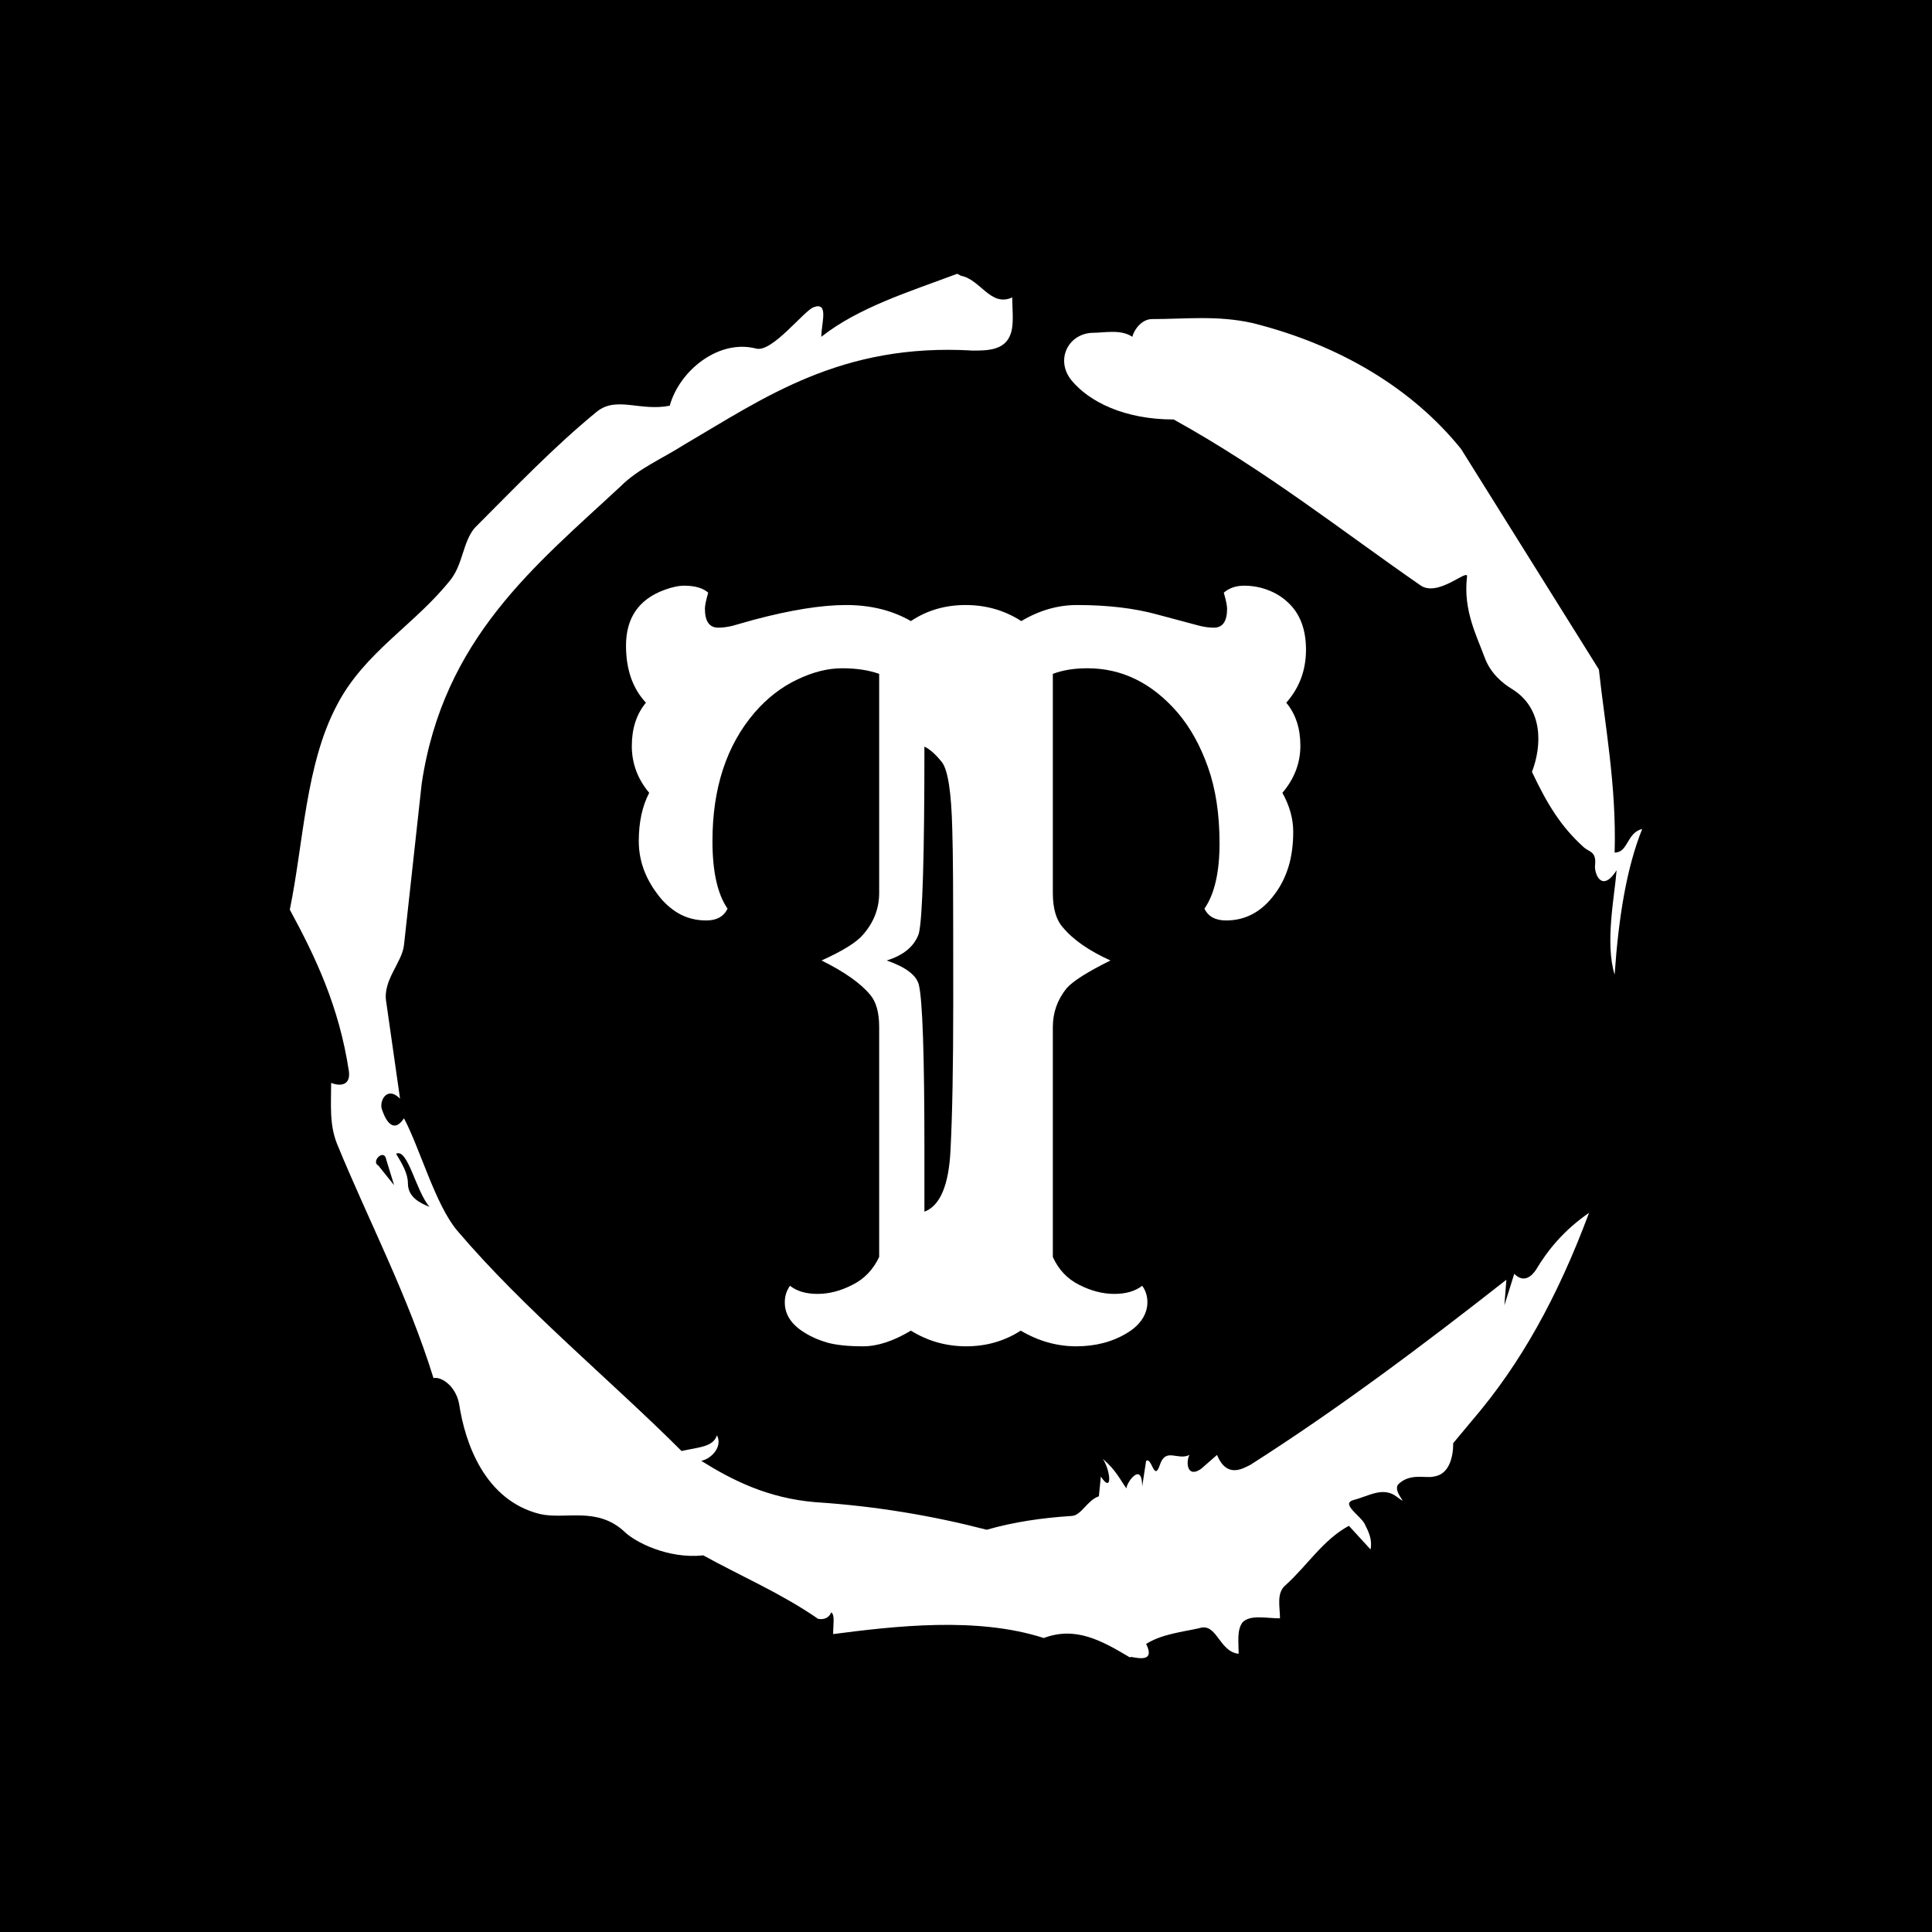 <svg xmlns="http://www.w3.org/2000/svg" version="1.1" xmlns:xlink="http://www.w3.org/1999/xlink"
    xmlns:svgjs="http://svgjs.dev/svgjs" width="1000" height="1000" viewBox="0 0 1000 1000">
    <rect width="1000" height="1000" fill="#000000"></rect>
    <g transform="matrix(0.7,0,0,0.7,150,106.25)">
        <svg viewBox="0 0 320 360" data-background-color="#ffffff"
            preserveAspectRatio="xMidYMid meet" height="1125" width="1000"
            xmlns="http://www.w3.org/2000/svg" xmlns:xlink="http://www.w3.org/1999/xlink">
            <g id="tight-bounds" transform="matrix(1,0,0,1,0,0)">
                <svg viewBox="0 0 320 360" height="360" width="320">
                    <g>
                        <svg></svg>
                    </g>
                    <g>
                        <svg viewBox="0 0 320 360" height="360" width="320">
                            <g>
                                <path
                                    d="M20.961 227.22l3.726 4.658-1.863-6.056c-0.466-2.795-3.726 0.466-1.863 1.398M25.153 224.425c1.397 2.329 2.795 4.658 2.795 6.987 0 3.261 2.795 4.658 5.123 5.589-3.261-3.726-5.124-13.974-7.918-12.576M204.017 26.929c7.918 0 15.371-0.932 23.756 0.931 20.495 5.124 37.729 15.371 49.374 29.811l32.606 52.169c1.397 13.042 4.192 27.482 3.726 43.319 3.261 0 2.795-4.658 6.521-5.59-3.726 9.316-5.59 20.961-6.521 34.469-2.329-7.453 0-18.632 0.466-24.687-3.261 5.124-5.124 1.397-5.124-0.932 0.466-3.726-1.397-3.261-2.795-4.658-5.124-4.658-8.384-9.782-12.11-17.7 2.329-6.055 2.795-14.905-4.658-19.563-2.329-1.397-5.124-3.726-6.521-7.453-1.863-5.124-5.124-11.179-4.193-19.097 0.466-2.329-6.987 5.124-11.179 1.863-18.166-12.576-36.332-27.016-58.224-39.127-11.645 0-20.029-4.192-24.221-9.316-3.726-4.658-0.932-10.713 4.658-11.179 3.261 0 6.987-0.932 9.782 0.932 0.466-1.863 2.329-4.192 4.657-4.192M157.904 16.215l0.932 0.466c4.658 0.932 6.987 7.453 12.11 5.124 0 3.261 0.466 6.521-0.466 8.85-1.397 3.726-5.59 3.726-8.85 3.726-31.208-1.863-49.374 11.179-68.471 22.358-5.124 3.261-10.713 5.59-14.906 9.782-20.029 18.632-41.921 35.866-47.045 70.335l-4.192 38.195c-0.466 4.192-5.124 8.384-4.192 13.508l3.26 22.824c-3.261-3.261-5.124 0.932-4.192 2.795 0.466 1.397 2.329 6.055 5.124 1.863 3.726 6.987 7.453 20.495 12.576 26.55 15.837 18.632 36.332 35.4 53.101 52.169 4.192-0.932 7.453-0.932 8.384-3.727 1.397 2.795-1.397 5.59-3.726 6.056 7.453 4.658 15.837 8.85 27.016 9.781 14.44 0.932 27.948 3.261 40.524 6.522 6.521-1.863 13.042-2.795 20.029-3.261 2.329 0 3.726-3.726 6.521-4.658l0.466-4.658c2.795 4.192 2.329-1.397 0.466-4.192 3.261 2.795 4.192 5.124 5.589 6.987 0-1.397 3.726-6.521 3.727-0.466l0.931-6.055c1.397-0.932 1.863 5.124 3.261 0.931 1.397-4.192 4.192-0.932 6.987-2.329-0.932 1.863-0.466 5.59 2.794 3.261l3.727-3.261c2.329 5.59 6.055 3.261 7.918 2.329 20.495-13.042 40.99-28.413 60.553-43.784l-0.466 6.055 2.329-7.453c2.329 2.329 4.192 0.466 5.124-0.931 2.795-4.658 6.521-9.316 12.577-13.508-7.453 20.029-16.303 35.866-27.482 48.908l-4.658 5.59c0 3.261-0.932 7.453-4.658 7.918-1.863 0.466-5.59-0.932-8.384 1.863-1.397 1.863 3.261 5.59-0.466 2.795-3.261-2.329-6.521 0-10.248 0.932-2.795 0.932 1.863 3.726 2.795 5.589 0.932 1.863 1.863 3.726 1.398 6.056l-5.124-5.59c-6.055 3.261-9.782 9.316-14.906 13.974-2.329 1.863-1.397 5.124-1.397 7.918-3.261 0-6.987-0.932-8.85 0.932-1.397 1.863-0.932 4.658-0.932 7.453-4.658-0.466-5.124-7.453-9.315-6.056-4.192 0.932-8.85 1.397-12.577 3.727 2.795 5.59-4.658 2.329-3.726 3.26-6.987-4.192-13.042-7.453-20.495-4.658-15.837-5.124-35.4-2.795-49.84-0.931 0-2.329 0.466-4.658-0.466-5.124-0.932 2.329-3.726 1.397-3.26 1.397-8.85-6.055-17.7-9.782-27.016-14.905-8.384 0.932-16.303-3.261-18.632-5.59-6.521-6.055-13.974-2.795-20.029-4.192-13.042-3.261-17.7-16.769-19.098-26.084-0.932-4.658-4.658-6.521-6.055-6.056-6.055-19.563-15.371-37.263-22.824-55.429-1.863-4.658-1.397-9.316-1.397-14.44 2.329 0.932 4.658 0.466 4.192-2.794-2.329-15.371-7.918-27.016-13.974-38.195 3.261-15.837 3.726-34.469 11.179-48.443 6.521-12.576 18.632-19.098 27.016-29.811 2.795-3.726 2.795-8.85 5.59-12.11 9.316-9.316 18.632-19.098 28.879-27.482 4.658-3.726 10.247 0 17.234-1.397 2.329-8.384 11.645-15.837 20.495-13.508 3.726 0.932 11.179-8.85 13.508-9.782 3.726-1.397 1.863 3.726 1.863 6.987 8.85-6.987 20.961-10.713 32.14-14.906"
                                    fill="#ffffff" fill-rule="nonzero" stroke="none"
                                    stroke-width="1" stroke-linecap="butt" stroke-linejoin="miter"
                                    stroke-miterlimit="10" stroke-dasharray="" stroke-dashoffset="0"
                                    font-family="none" font-weight="none" font-size="none"
                                    text-anchor="none" style="mix-blend-mode: normal"
                                    data-fill-palette-color="tertiary"></path>
                            </g>
                            <g transform="matrix(1,0,0,1,79.553,90)">
                                <svg viewBox="0 0 160.894 180"
                                    height="180" width="160.894">
                                    <g>
                                        <svg viewBox="0 0 160.894 180"
                                            height="180" width="160.894">
                                            <g>
                                                <svg
                                                    viewBox="0 0 160.894 180"
                                                    height="180"
                                                    width="160.894">
                                                    <g>
                                                        <svg
                                                            viewBox="0 0 160.894 180"
                                                            height="180"
                                                            width="160.894">
                                                            <g id="textblocktransform">
                                                                <svg
                                                                    viewBox="0 0 160.894 180"
                                                                    height="180"
                                                                    width="160.894"
                                                                    id="textblock">
                                                                    <g>
                                                                        <svg
                                                                            viewBox="0 0 160.894 180"
                                                                            height="180"
                                                                            width="160.894">
                                                                            <g
                                                                                transform="matrix(1,0,0,1,0,0)">
                                                                                <svg
                                                                                    width="160.894"
                                                                                    viewBox="0.85 -38.84 35.16 39.33"
                                                                                    height="180"
                                                                                    data-palette-color="#000000">
                                                                                    <path
                                                                                        d="M21.26-0.32L21.26-0.32Q20 0.49 18.44 0.49 16.89 0.49 15.58-0.32L15.58-0.32Q14.23 0.49 13.11 0.49 11.99 0.49 11.3 0.31 10.62 0.12 10.11-0.2L10.11-0.2Q9.06-0.83 9.06-1.78L9.06-1.78Q9.06-2.27 9.33-2.64L9.33-2.64Q9.86-2.22 10.75-2.22 11.65-2.22 12.56-2.69 13.48-3.15 13.94-4.13L13.94-4.13 13.94-16.02Q13.94-17.14 13.48-17.68L13.48-17.68Q12.74-18.58 10.96-19.46L10.96-19.46Q12.62-20.21 13.11-20.8L13.11-20.8Q13.94-21.75 13.94-22.95L13.94-22.95 13.94-34.28Q13.13-34.57 12.02-34.57 10.91-34.57 9.69-33.98 8.47-33.4 7.5-32.28L7.5-32.28Q5.32-29.74 5.32-25.63L5.32-25.63Q5.32-23.27 6.1-22.14L6.1-22.14Q5.81-21.53 5-21.53 4.2-21.53 3.56-21.9 2.93-22.27 2.47-22.9L2.47-22.9Q1.51-24.17 1.51-25.63 1.51-27.1 2.05-28.13L2.05-28.13Q1.15-29.2 1.15-30.55 1.15-31.91 1.88-32.79L1.88-32.79Q0.85-33.89 0.85-35.74L0.85-35.74Q0.85-37.89 2.83-38.62L2.83-38.62Q3.42-38.84 3.86-38.84L3.86-38.84Q4.69-38.84 5.1-38.48L5.1-38.48Q4.93-37.89 4.93-37.65L4.93-37.65Q4.93-36.67 5.62-36.67L5.62-36.67Q5.98-36.67 6.37-36.77L6.37-36.77 7.47-37.08Q10.33-37.84 12.23-37.84 14.14-37.84 15.58-37.01L15.58-37.01Q16.82-37.84 18.41-37.84 20-37.84 21.29-37.01L21.29-37.01Q22.68-37.84 24.17-37.84L24.17-37.84Q26.54-37.84 28.32-37.35L28.32-37.35 30.49-36.77Q30.88-36.67 31.25-36.67L31.25-36.67Q31.93-36.67 31.93-37.65L31.93-37.65Q31.93-37.89 31.76-38.48L31.76-38.48Q32.18-38.84 32.81-38.84 33.45-38.84 34.03-38.62 34.62-38.4 35.06-37.99L35.06-37.99Q36.01-37.13 36.01-35.53 36.01-33.94 34.99-32.79L34.99-32.79Q35.72-31.91 35.72-30.57 35.72-29.22 34.79-28.13L34.79-28.13Q35.35-27.12 35.35-26.12 35.35-25.12 35.11-24.32 34.86-23.51 34.4-22.9L34.4-22.9Q33.4-21.53 31.88-21.53L31.88-21.53Q31.05-21.53 30.76-22.14L30.76-22.14Q31.54-23.27 31.54-25.52 31.54-27.78 30.94-29.46 30.35-31.13 29.37-32.28L29.37-32.28Q27.39-34.57 24.71-34.57L24.71-34.57Q23.68-34.57 22.92-34.28L22.92-34.28 22.92-22.95Q22.92-21.75 23.44-21.17L23.44-21.17Q24.24-20.21 25.9-19.46L25.9-19.46Q24.12-18.58 23.63-18.02L23.63-18.02Q22.92-17.14 22.92-16.02L22.92-16.02 22.92-4.13Q23.36-3.15 24.28-2.69 25.2-2.22 26.1-2.22 27-2.22 27.54-2.64L27.54-2.64Q27.81-2.27 27.81-1.79 27.81-1.32 27.53-0.9 27.25-0.49 26.76-0.2L26.76-0.2Q25.63 0.49 24.13 0.49 22.63 0.49 21.26-0.32ZM16.28-9.64L16.28-6.47Q17.5-6.93 17.63-9.67L17.63-9.67Q17.77-12.4 17.77-17.24 17.77-22.07 17.76-23.67 17.75-25.27 17.72-26.25L17.72-26.25Q17.65-29.13 17.18-29.72 16.7-30.32 16.28-30.52L16.28-30.52Q16.28-22.02 15.99-20.85L15.99-20.85Q15.65-19.87 14.33-19.46L14.33-19.46Q15.8-18.95 15.99-18.21L15.99-18.21Q16.28-17.04 16.28-9.64L16.28-9.64Z"
                                                                                        opacity="1"
                                                                                        transform="matrix(1,0,0,1,0,0)"
                                                                                        fill="#ffffff"
                                                                                        class="undefined-text-0"
                                                                                        data-fill-palette-color="primary"
                                                                                        id="text-0"></path>
                                                                                </svg>
                                                                            </g>
                                                                        </svg>
                                                                    </g>
                                                                </svg>
                                                            </g>
                                                        </svg>
                                                    </g>
                                                    <g></g>
                                                </svg>
                                            </g>
                                        </svg>
                                    </g>
                                </svg>
                            </g>
                        </svg>
                    </g>
                    <defs></defs>
                </svg>
                <rect width="320" height="360" fill="none" stroke="none" visibility="hidden"></rect>
            </g>
        </svg>
    </g>
</svg>